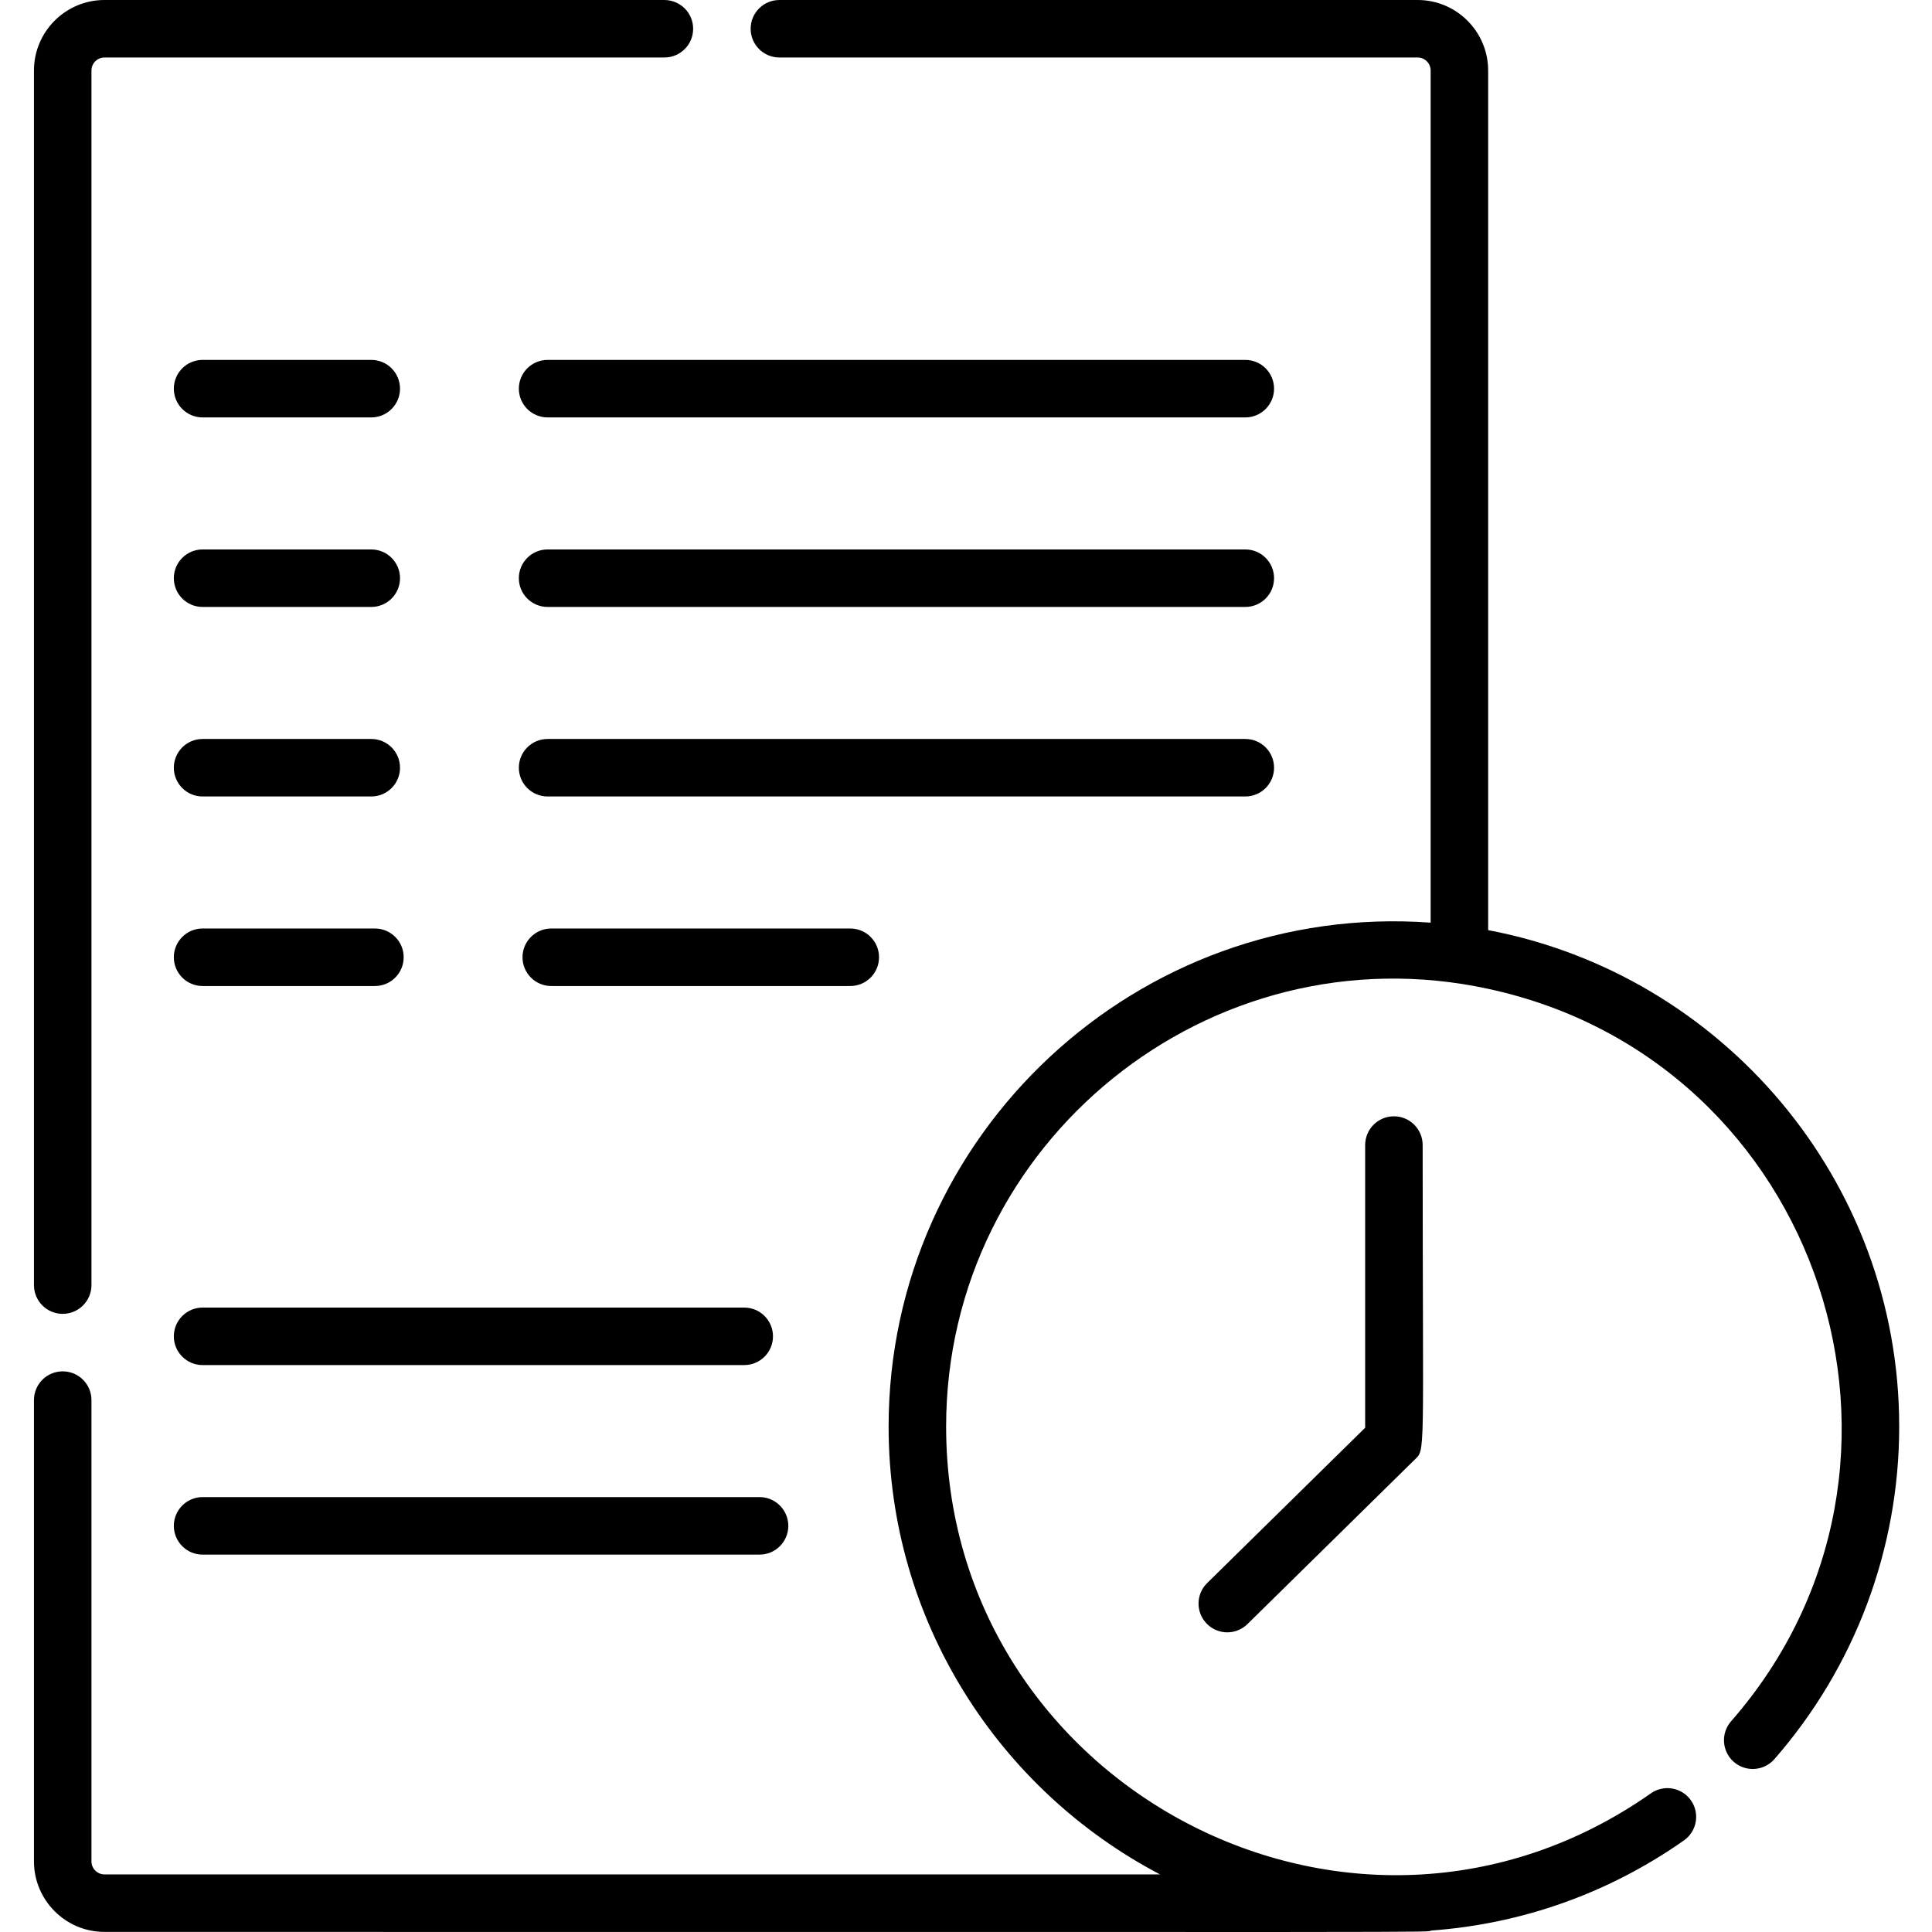 <svg height="511pt" viewBox="-8 0 511 512" width="511pt" xmlns="http://www.w3.org/2000/svg"><path d="m8.121 348.184c4.203 0 7.617-3.414 7.617-7.621v-321.879c0-1.898 1.547-3.445 3.434-3.445h148.398c4.207 0 7.621-3.414 7.621-7.617 0-4.207-3.414-7.621-7.621-7.621h-148.398c-10.289 0-18.672 8.383-18.672 18.684v321.879c0 4.207 3.402 7.621 7.621 7.621zm0 0"/><path d="m385.875 246.496v-227.812c0-10.301-8.383-18.684-18.684-18.684h-169.141c-4.207 0-7.621 3.414-7.621 7.621 0 4.203 3.414 7.617 7.621 7.617h169.141c1.902 0 3.445 1.547 3.445 3.445v225.832c-77.684-5.652-143.645 56.094-143.645 133.547 0 51.484 29.211 96.27 71.918 118.672h-279.738c-1.887 0-3.434-1.547-3.434-3.445v-122.25c0-4.215-3.414-7.617-7.617-7.617-4.219 0-7.621 3.402-7.621 7.617v122.25c0 10.301 8.383 18.684 18.672 18.684 371.078 0 349.035.18 351.719-.367 24.078-1.766 47.016-9.934 66.867-23.875 3.445-2.418 4.277-7.172 1.859-10.617-2.418-3.441-7.172-4.277-10.613-1.859-79.062 55.465-186.773-2.109-186.773-97.191 0-75.414 69.938-131.992 143.645-116.012 88.324 18.977 123.711 126.297 64.379 194.105-2.773 3.168-2.445 7.984.711 10.758 3.172 2.766 7.988 2.449 10.762-.719 21.332-24.395 33.078-55.695 33.078-88.133 0-65.297-46.988-119.832-108.93-131.566zm0 0"/><path d="m360.902 295.832c-4.211 0-7.621 3.41-7.621 7.617v74.914l-41.879 41.172c-3 2.949-3.043 7.773-.09 10.773 2.953 3.008 7.777 3.043 10.773.094l44.156-43.414c3.145-3.09 2.277.949 2.277-83.539 0-4.207-3.41-7.617-7.617-7.617zm0 0"/><path d="m45.188 110.621h44.699c4.211 0 7.621-3.414 7.621-7.621 0-4.211-3.41-7.621-7.621-7.621h-44.699c-4.207 0-7.621 3.41-7.621 7.621 0 4.207 3.414 7.621 7.621 7.621zm0 0"/><path d="m321.523 95.379h-184.902c-4.207 0-7.621 3.41-7.621 7.621 0 4.207 3.414 7.621 7.621 7.621h184.902c4.207 0 7.617-3.414 7.617-7.621 0-4.211-3.41-7.621-7.617-7.621zm0 0"/><path d="m321.523 145.609h-184.902c-4.207 0-7.621 3.41-7.621 7.617 0 4.211 3.414 7.621 7.621 7.621h184.902c4.207 0 7.617-3.41 7.617-7.621 0-4.207-3.41-7.617-7.617-7.617zm0 0"/><path d="m45.188 160.848h44.699c4.211 0 7.621-3.41 7.621-7.621 0-4.207-3.41-7.617-7.621-7.617h-44.699c-4.207 0-7.621 3.41-7.621 7.617 0 4.211 3.414 7.621 7.621 7.621zm0 0"/><path d="m329.141 203.457c0-4.211-3.41-7.621-7.617-7.621h-184.902c-4.207 0-7.621 3.41-7.621 7.621 0 4.207 3.414 7.617 7.621 7.617h184.902c4.207 0 7.617-3.41 7.617-7.617zm0 0"/><path d="m45.188 211.074h44.699c4.211 0 7.621-3.41 7.621-7.617 0-4.211-3.41-7.621-7.621-7.621h-44.699c-4.207 0-7.621 3.41-7.621 7.621 0 4.207 3.414 7.617 7.621 7.617zm0 0"/><path d="m45.188 261.305h45.672c4.207 0 7.617-3.41 7.617-7.621 0-4.207-3.41-7.621-7.617-7.621h-45.672c-4.207 0-7.621 3.414-7.621 7.621 0 4.211 3.414 7.621 7.621 7.621zm0 0"/><path d="m224.453 253.684c0-4.207-3.41-7.621-7.617-7.621h-79.246c-4.207 0-7.617 3.414-7.617 7.621 0 4.211 3.41 7.621 7.617 7.621h79.246c4.207 0 7.617-3.414 7.617-7.621zm0 0"/><path d="m45.188 361.758h143.539c4.211 0 7.621-3.41 7.621-7.617 0-4.211-3.41-7.621-7.621-7.621h-143.539c-4.207 0-7.621 3.41-7.621 7.621 0 4.207 3.414 7.617 7.621 7.617zm0 0"/><path d="m45.188 411.988h147.605c4.207 0 7.617-3.41 7.617-7.621 0-4.207-3.41-7.621-7.617-7.621h-147.605c-4.207 0-7.621 3.414-7.621 7.621 0 4.211 3.414 7.621 7.621 7.621zm0 0"/></svg>